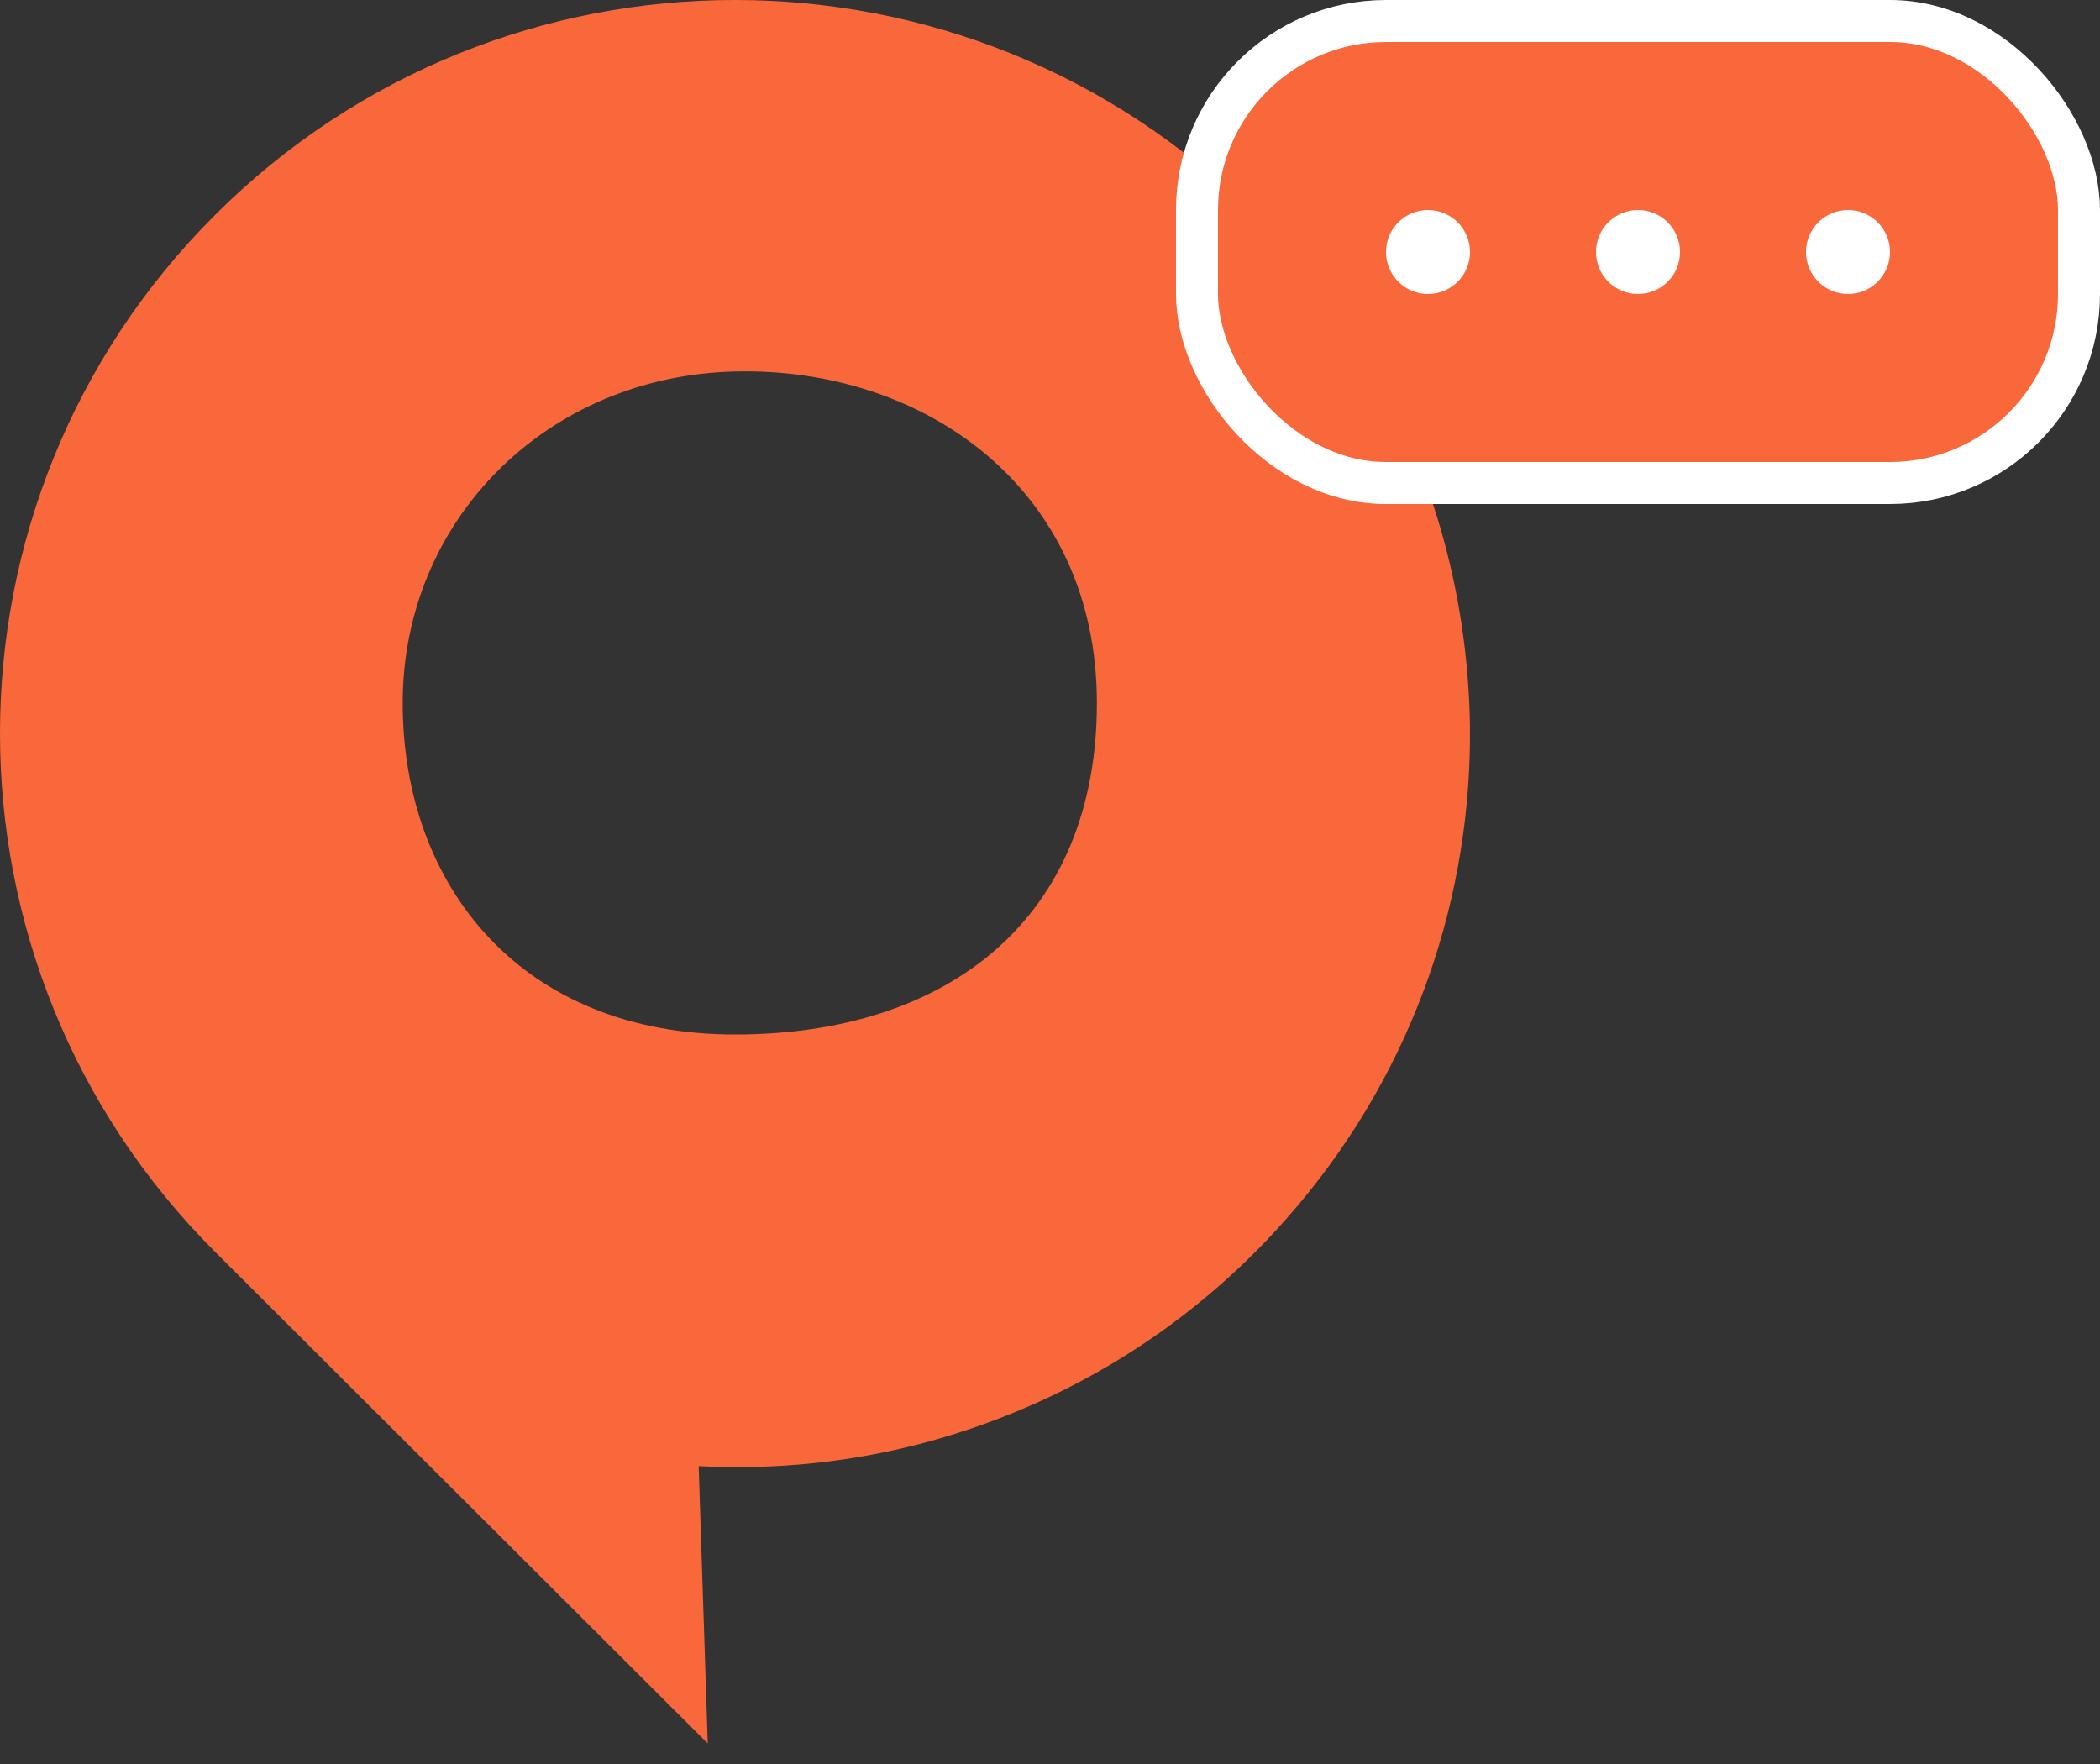 <svg width="50" height="42" viewBox="0 0 50 42" fill="none" xmlns="http://www.w3.org/2000/svg">
<rect x="0" y="0" width="50" height="42" fill="#333333" stroke="none"/>
<path d="M32.316 8.181C31.631 7.087 30.809 6.052 29.869 5.114C23.037 -1.705 11.957 -1.705 5.124 5.114C-1.708 11.932 -1.708 22.99 5.124 29.809L16.851 41.512L16.635 34.908C18.476 35.006 20.335 34.81 22.117 34.322C24.955 33.541 27.637 32.056 29.869 29.828C30.241 29.457 30.574 29.086 30.907 28.695C33.687 25.393 35.057 21.31 34.998 17.227C34.94 14.062 34.059 10.936 32.316 8.181ZM9.588 16.738C9.588 12.382 13.015 8.955 17.497 8.845C21.978 8.736 26.116 11.613 26.116 16.738C26.116 21.864 22.581 24.631 17.497 24.631C12.412 24.631 9.588 21.095 9.588 16.738Z" fill="#F8683A"/>
<rect x="28.5" y="0.5" width="21" height="11" rx="4.5" fill="#F8683A"/>
<circle r="1" transform="matrix(-1 0 0 1 34 6)" fill="white"/>
<circle r="1" transform="matrix(-1 0 0 1 39 6)" fill="white"/>
<circle r="1" transform="matrix(-1 0 0 1 44 6)" fill="white"/>
<rect x="28.5" y="0.5" width="21" height="11" rx="4.5" stroke="white"/>
</svg>
